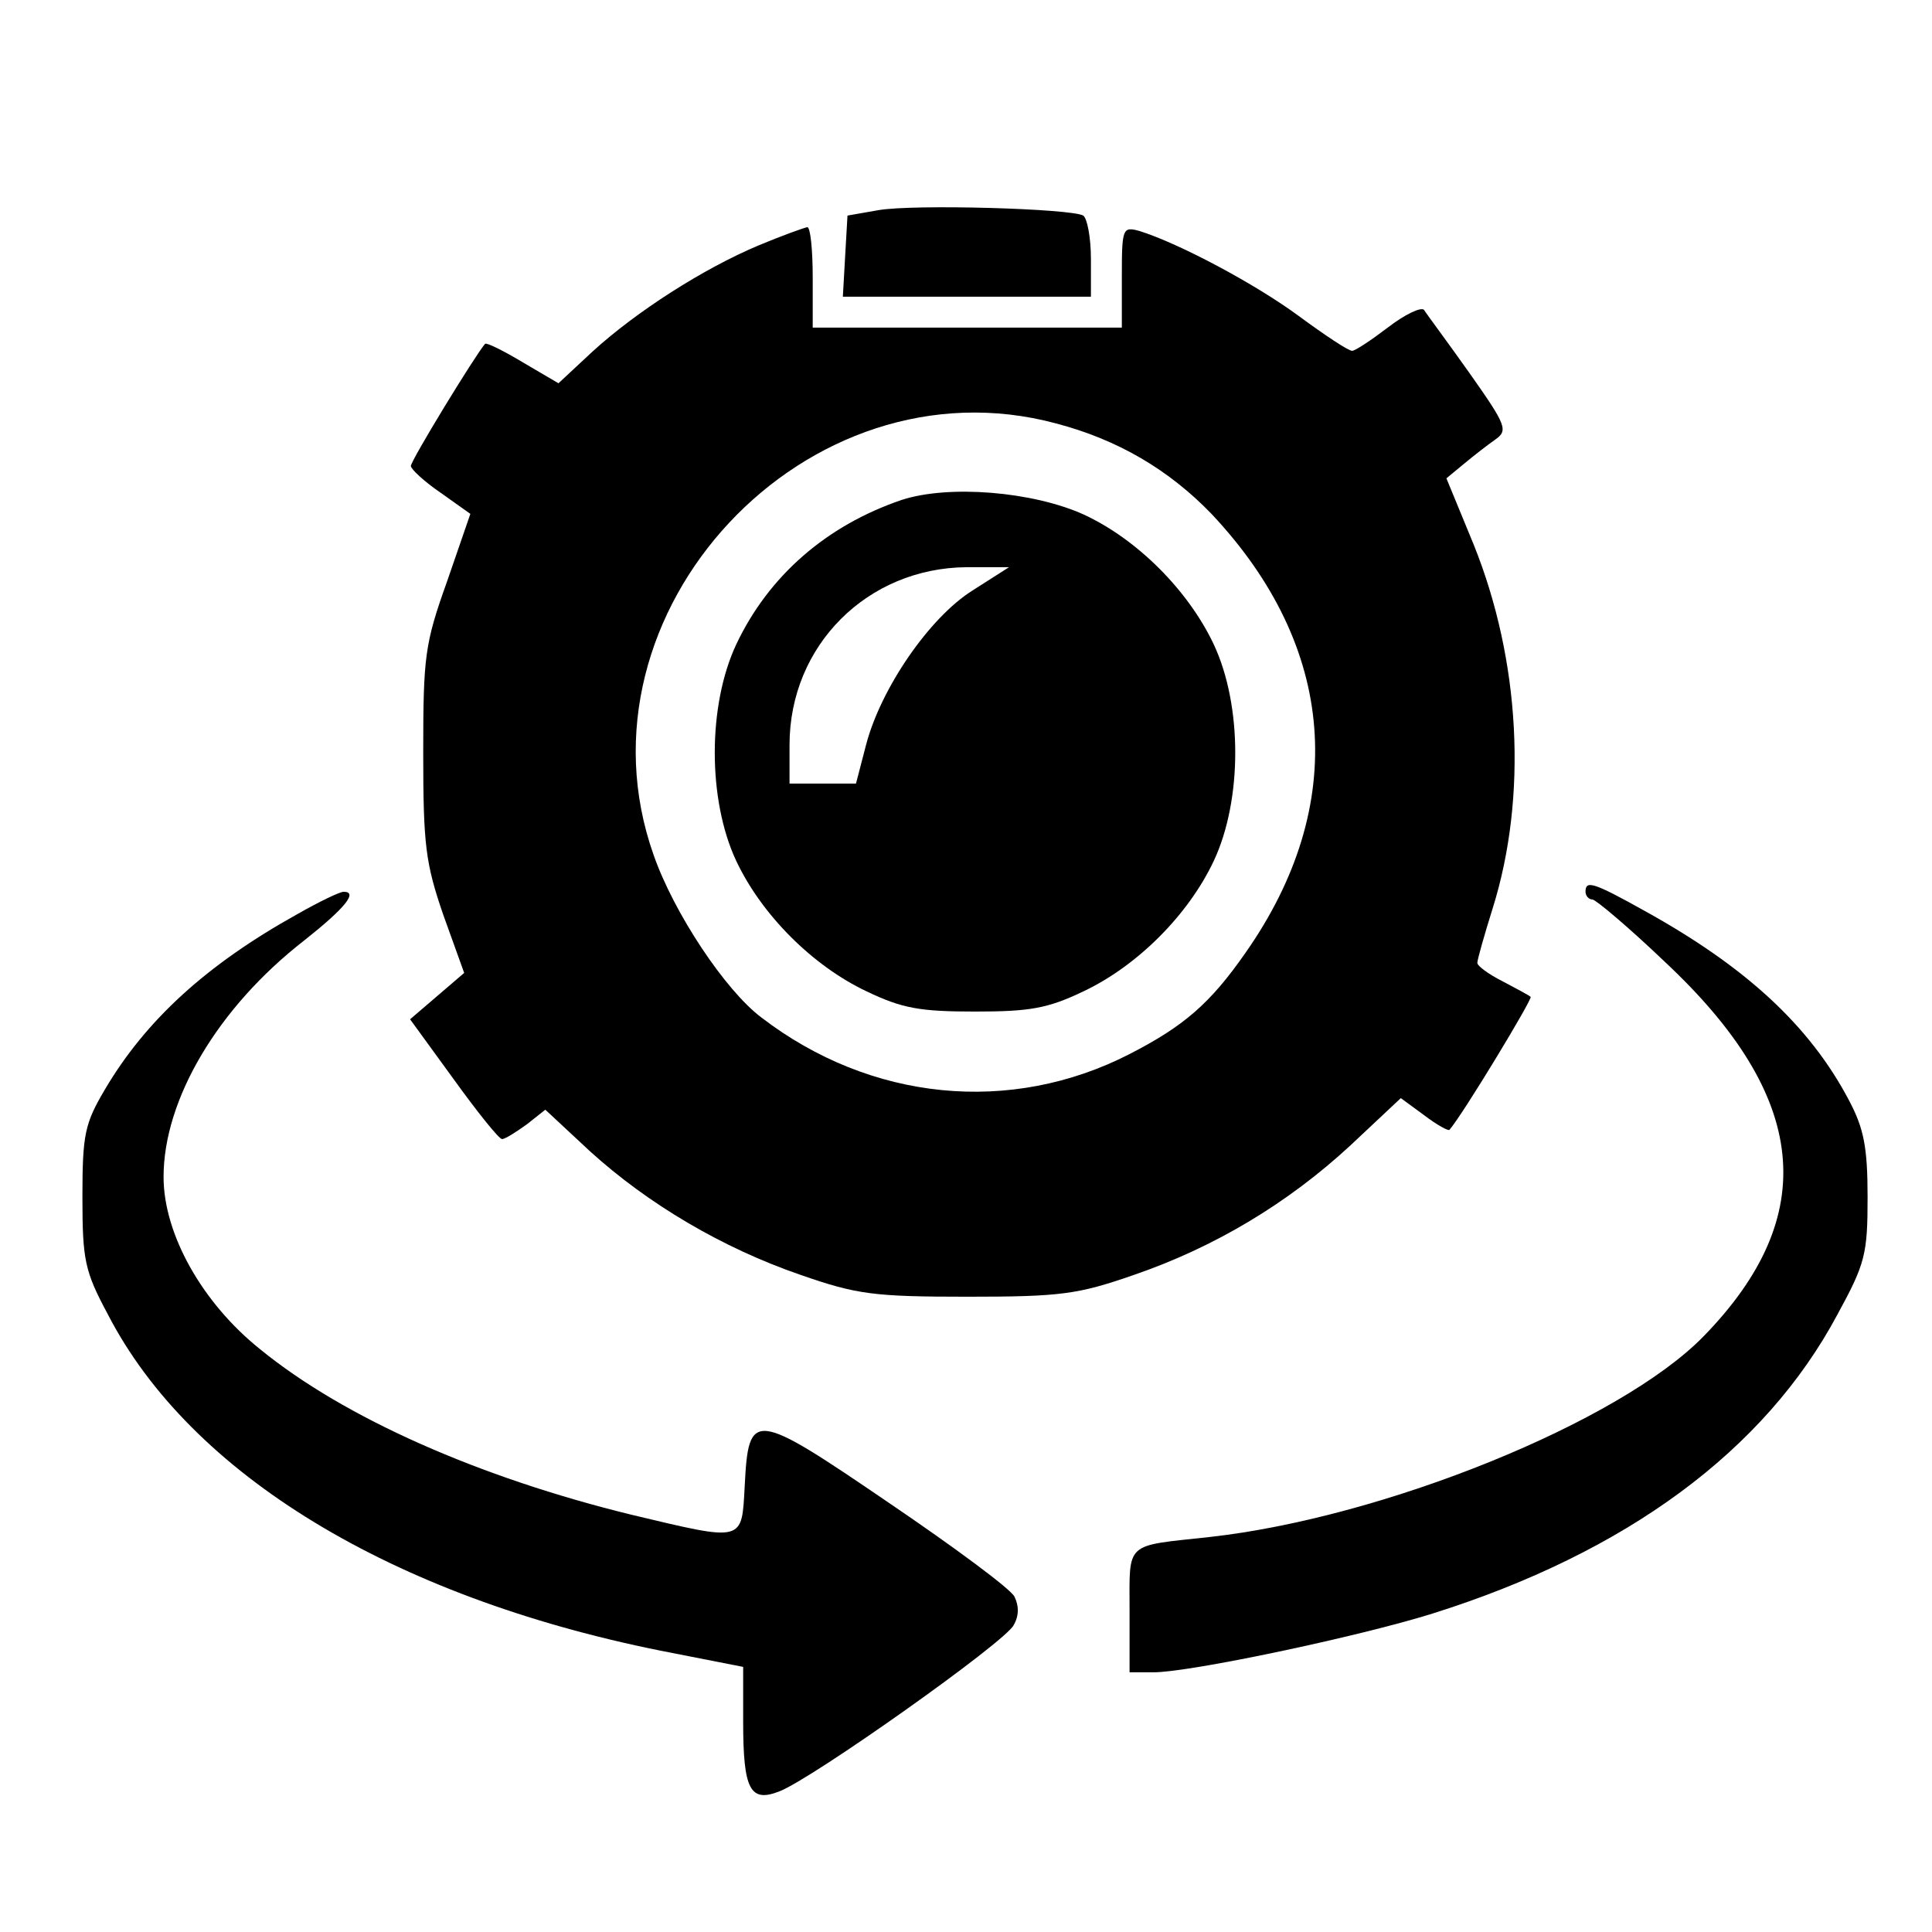 <?xml version="1.0" encoding="UTF-8" standalone="no"?>
<svg
   version="1.0"
   width="66.667"
   height="66.667"
   viewBox="0 0 50 50"
   preserveAspectRatio="xMidYMid meet"
   id="svg986"
   sodipodi:docname="cam360-a.svg"
   inkscape:version="1.1.1 (3bf5ae0d25, 2021-09-20)"
   xmlns:inkscape="http://www.inkscape.org/namespaces/inkscape"
   xmlns:sodipodi="http://sodipodi.sourceforge.net/DTD/sodipodi-0.dtd"
   xmlns="http://www.w3.org/2000/svg"
   xmlns:svg="http://www.w3.org/2000/svg">
  <defs
     id="defs990" />
  <sodipodi:namedview
     id="namedview988"
     pagecolor="#ffffff"
     bordercolor="#666666"
     borderopacity="1.0"
     inkscape:pageshadow="2"
     inkscape:pageopacity="0.0"
     inkscape:pagecheckerboard="0"
     inkscape:document-units="px"
     showgrid="false"
     units="px"
     inkscape:zoom="1.9673913"
     inkscape:cx="183.74586"
     inkscape:cy="184"
     inkscape:window-width="1628"
     inkscape:window-height="932"
     inkscape:window-x="1709"
     inkscape:window-y="9"
     inkscape:window-maximized="0"
     inkscape:current-layer="svg986" />
  <g
     transform="matrix(0.02,0,0,-0.02,-2.567,53.279)"
     fill="#000000"
     stroke="none"
     id="g984">
    <path
       d="m 1265,2392 -40,-7 -3,-52 -3,-53 h 160 161 v 49 c 0,28 -5,53 -10,56 -15,9 -219,15 -265,7 z"
       id="path974" />
    <path
       d="m 1109,2346 c -71,-30 -157,-85 -214,-137 l -44,-41 -46,27 c -25,15 -47,26 -49,24 -13,-15 -96,-151 -96,-158 0,-4 17,-20 39,-35 l 38,-27 -30,-87 c -29,-81 -31,-97 -31,-222 0,-120 3,-143 26,-210 l 27,-75 -35,-30 -35,-30 56,-77 c 31,-43 59,-78 63,-78 4,0 18,9 32,19 l 24,19 58,-54 c 75,-68 171,-125 273,-160 72,-25 94,-28 215,-28 121,0 143,3 215,28 105,36 200,93 281,168 l 65,61 30,-22 c 17,-13 32,-21 33,-19 18,21 108,170 105,172 -2,2 -19,11 -36,20 -18,9 -33,20 -33,24 0,4 9,36 20,71 45,144 36,320 -25,471 l -35,85 23,19 c 12,10 30,24 40,31 17,12 15,18 -33,86 -29,41 -56,77 -59,82 -4,4 -25,-6 -47,-23 -21,-16 -42,-30 -46,-30 -5,0 -35,20 -69,45 -57,42 -155,94 -206,110 -22,6 -23,4 -23,-59 v -66 h -200 -200 v 65 c 0,36 -3,65 -7,65 -5,-1 -33,-11 -64,-24 z m 386,-230 c 80,-21 146,-60 201,-117 162,-172 178,-377 44,-568 -46,-66 -80,-95 -150,-131 -154,-79 -335,-61 -476,47 -47,35 -114,136 -140,211 -111,314 198,645 521,558 z"
       id="path976" />
    <path
       d="m 1295,2017 c -97,-33 -172,-98 -214,-187 -37,-79 -37,-201 0,-280 33,-70 99,-136 169,-169 46,-22 69,-26 140,-26 71,0 94,4 140,26 70,33 136,99 169,169 37,79 37,201 0,280 -33,70 -99,136 -168,168 -66,30 -175,39 -236,19 z m 92,-117 c -56,-35 -119,-127 -138,-200 l -13,-50 h -43 -43 v 50 c 0,129 101,229 229,230 h 55 z"
       id="path978" />
    <path
       d="m 2180,1510 c 0,-5 4,-10 9,-10 4,0 47,-36 94,-81 186,-174 202,-328 50,-484 -108,-111 -414,-235 -640,-260 -110,-12 -103,-5 -103,-95 v -80 h 31 c 47,0 265,46 361,76 251,79 430,211 524,387 36,66 39,78 39,152 0,65 -5,89 -24,125 -51,97 -134,173 -264,245 -68,38 -77,40 -77,25 z"
       id="path980" />
    <path
       d="m 513,1481 c -117,-65 -196,-137 -249,-227 -26,-44 -29,-58 -29,-139 0,-82 3,-96 33,-152 C 375,756 635,598 983,528 l 107,-21 v -71 c 0,-88 9,-105 47,-90 42,16 292,193 303,215 7,12 7,25 1,37 -5,10 -78,64 -162,121 -176,120 -182,121 -187,22 -4,-73 0,-72 -147,-37 -196,48 -371,125 -480,214 -75,60 -125,149 -125,223 0,100 70,219 182,306 53,42 70,63 51,63 -5,0 -32,-13 -60,-29 z"
       id="path982" />
  </g>
</svg>
